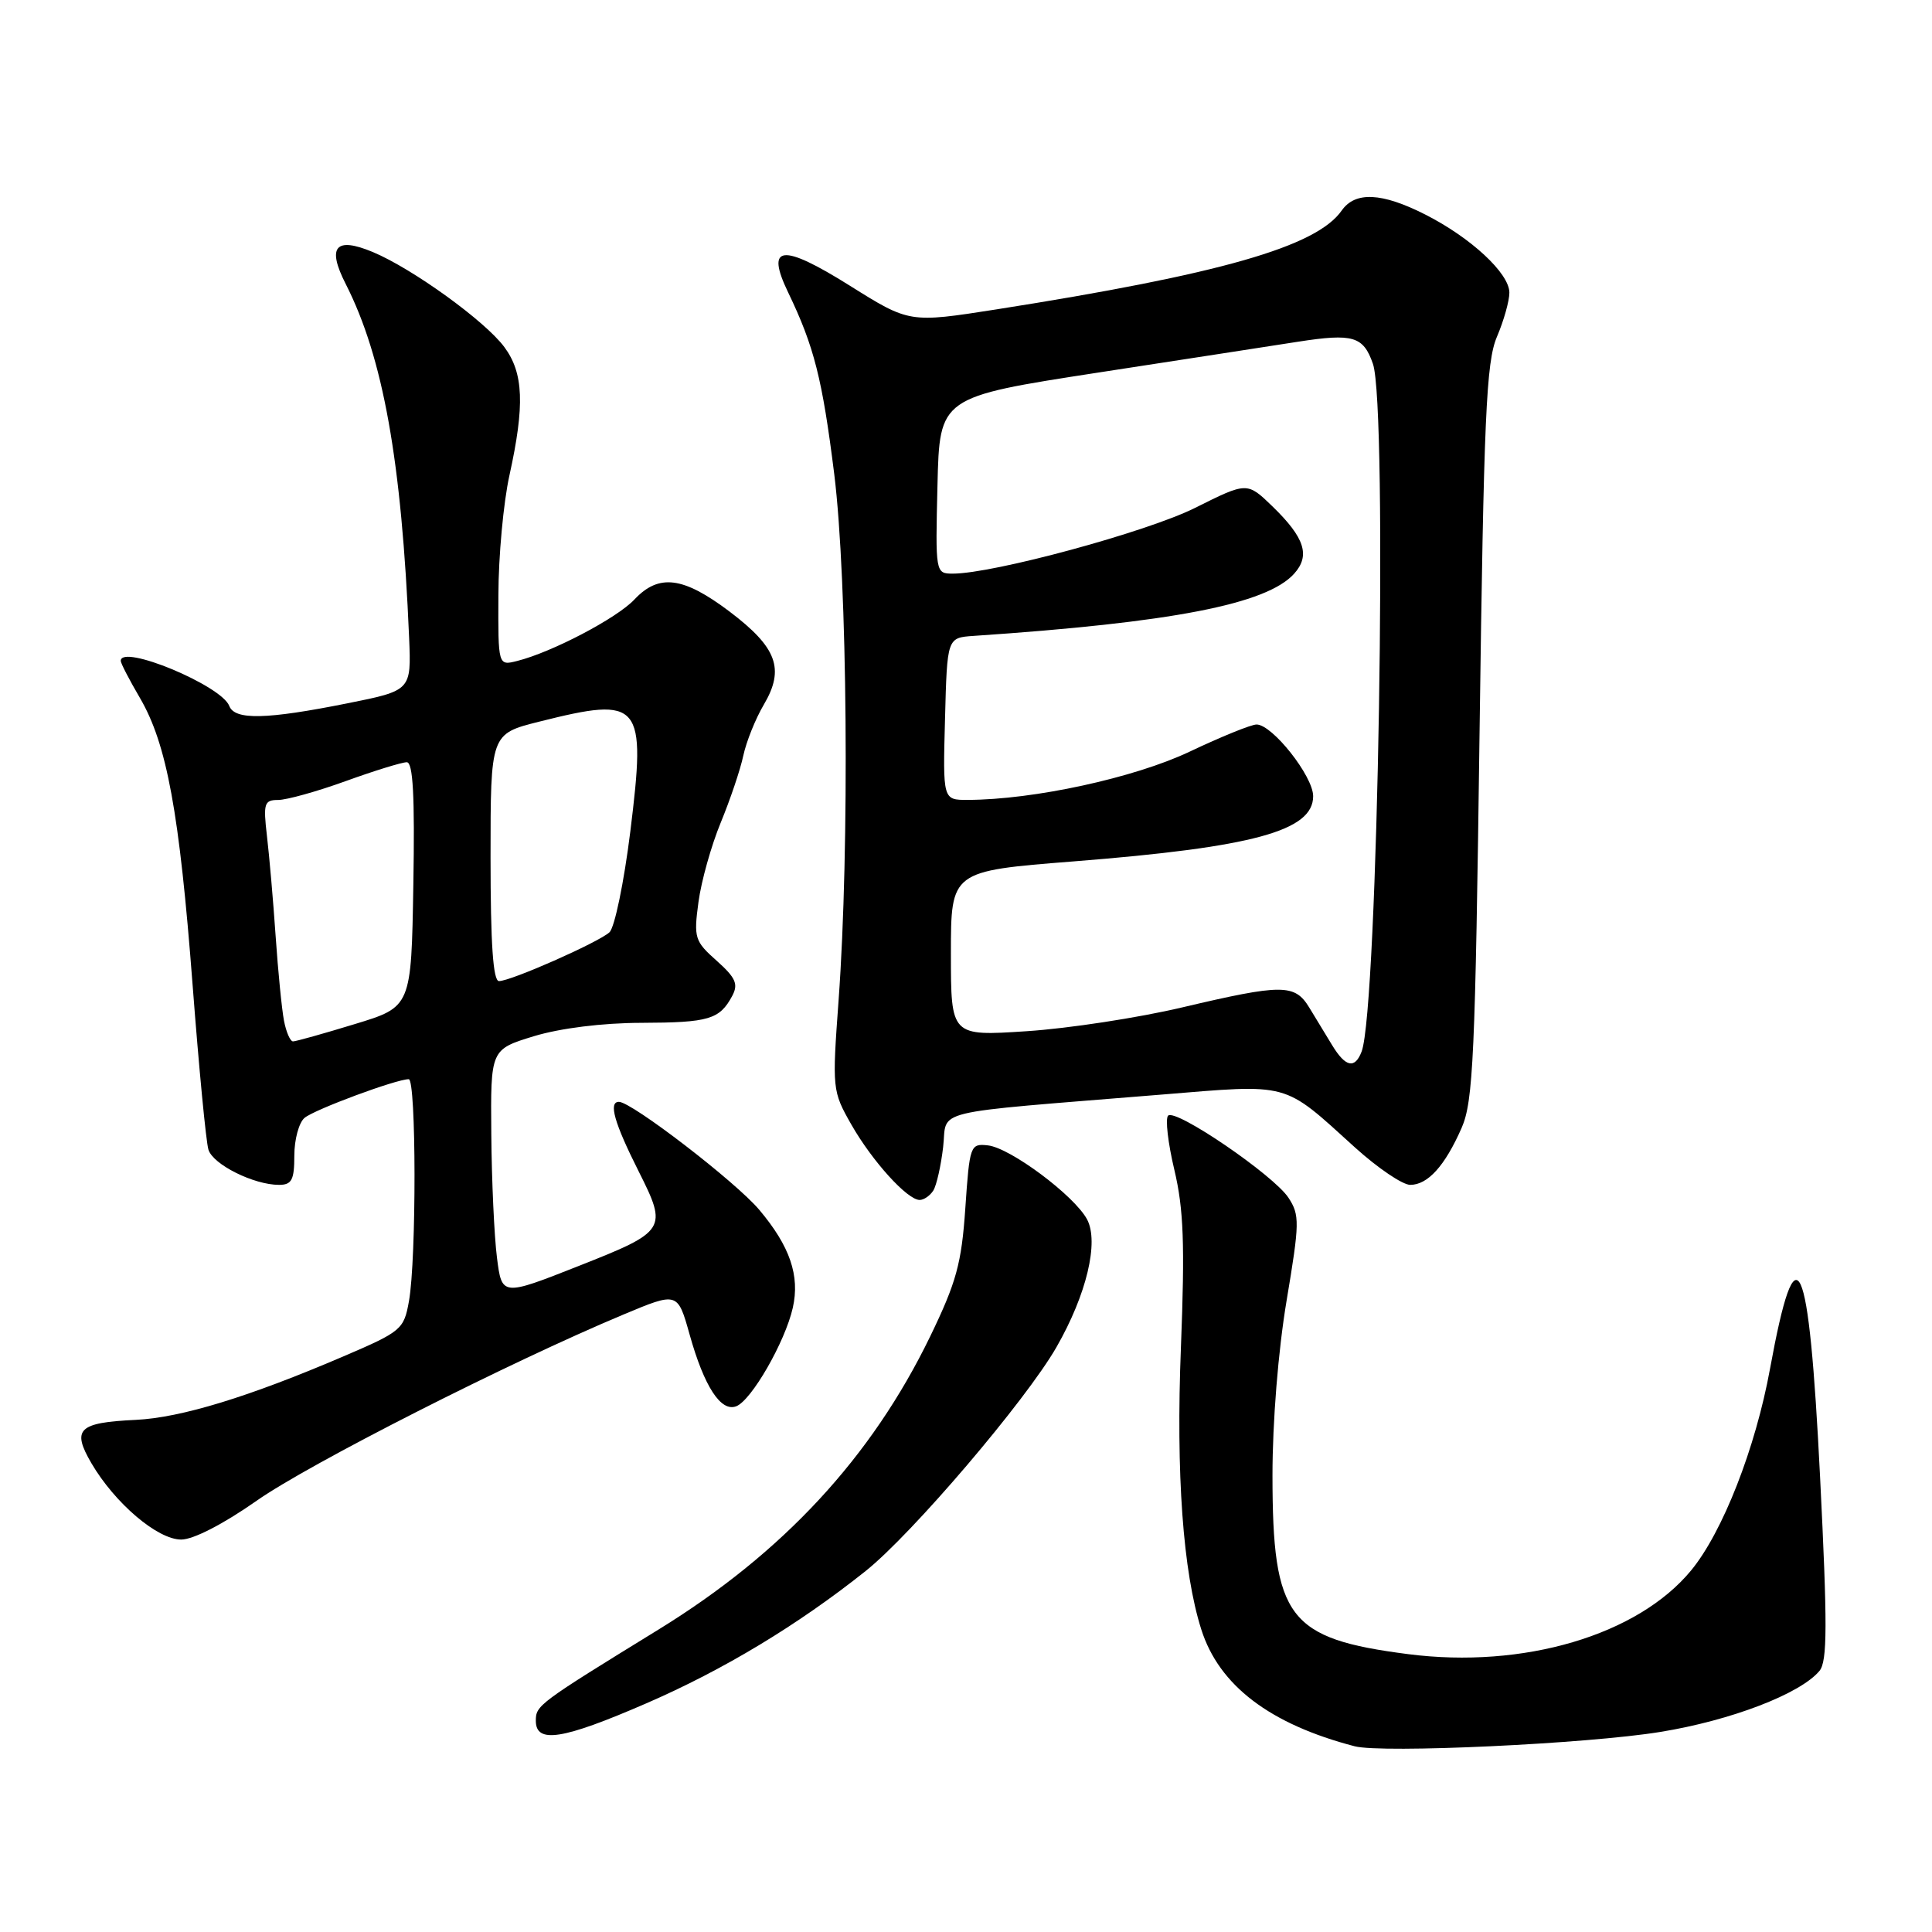 <?xml version="1.0" encoding="UTF-8" standalone="no"?>
<!DOCTYPE svg PUBLIC "-//W3C//DTD SVG 1.1//EN" "http://www.w3.org/Graphics/SVG/1.1/DTD/svg11.dtd" >
<svg xmlns="http://www.w3.org/2000/svg" xmlns:xlink="http://www.w3.org/1999/xlink" version="1.1" viewBox="0 0 256 256">
 <g >
 <path fill="currentColor"
d=" M 220.00 229.49 C 229.37 227.97 238.56 224.44 241.09 221.40 C 242.14 220.13 242.15 215.34 241.17 195.70 C 239.68 165.92 238.02 162.33 234.54 181.35 C 232.62 191.88 228.26 203.02 224.08 208.09 C 217.00 216.68 201.87 221.15 186.57 219.18 C 170.68 217.13 168.62 214.41 168.61 195.50 C 168.61 188.39 169.37 178.96 170.48 172.34 C 172.21 162.02 172.23 161.00 170.73 158.71 C 168.76 155.71 155.78 146.85 154.78 147.83 C 154.39 148.22 154.76 151.45 155.61 155.02 C 156.84 160.21 157.01 164.88 156.48 178.50 C 155.81 195.32 156.75 208.29 159.18 215.92 C 161.54 223.34 168.26 228.46 179.50 231.39 C 183.14 232.34 210.34 231.07 220.00 229.49 Z  M 85.62 225.71 C 95.86 221.27 105.74 215.31 114.70 208.17 C 120.86 203.26 135.92 185.59 139.99 178.50 C 143.98 171.54 145.64 164.57 144.04 161.57 C 142.35 158.42 133.88 152.10 130.91 151.77 C 128.57 151.51 128.48 151.74 127.91 160.09 C 127.41 167.43 126.72 169.92 123.25 177.09 C 115.48 193.11 103.74 205.78 87.28 215.91 C 71.30 225.74 71.00 225.97 71.00 228.01 C 71.00 231.08 74.54 230.52 85.62 225.71 Z  M 34.00 198.86 C 40.98 193.96 67.40 180.55 82.64 174.17 C 89.79 171.18 89.79 171.18 91.38 176.84 C 93.31 183.73 95.52 187.12 97.55 186.34 C 99.57 185.57 104.03 177.81 105.05 173.29 C 106.01 169.03 104.67 165.13 100.61 160.31 C 97.50 156.61 83.70 146.00 82.01 146.00 C 80.60 146.00 81.39 148.78 84.63 155.22 C 88.48 162.87 88.30 163.16 76.75 167.72 C 66.50 171.77 66.50 171.77 65.85 166.64 C 65.49 163.81 65.15 156.45 65.10 150.28 C 65.00 139.06 65.00 139.06 70.75 137.30 C 74.25 136.24 79.82 135.54 85.00 135.53 C 93.94 135.50 95.35 135.08 97.02 131.97 C 97.86 130.40 97.49 129.56 94.96 127.30 C 92.05 124.72 91.91 124.27 92.55 119.53 C 92.92 116.76 94.25 112.03 95.50 109.00 C 96.75 105.97 98.10 101.98 98.49 100.13 C 98.89 98.27 100.11 95.23 101.21 93.37 C 104.01 88.62 102.96 85.79 96.65 81.02 C 90.52 76.40 87.30 75.99 84.06 79.44 C 81.73 81.92 73.12 86.43 68.53 87.58 C 66.00 88.22 66.00 88.22 66.04 78.86 C 66.05 73.71 66.71 66.58 67.50 63.00 C 69.55 53.70 69.38 49.43 66.83 45.99 C 64.29 42.55 54.67 35.60 49.41 33.40 C 44.45 31.33 43.29 32.69 45.81 37.63 C 50.77 47.39 53.22 61.07 54.21 84.50 C 54.50 91.50 54.50 91.50 46.00 93.20 C 35.31 95.34 31.10 95.44 30.38 93.54 C 29.33 90.82 16.00 85.28 16.00 87.57 C 16.00 87.89 17.14 90.09 18.53 92.46 C 22.11 98.58 23.77 107.60 25.52 130.50 C 26.36 141.50 27.30 151.33 27.62 152.34 C 28.23 154.31 33.63 157.00 36.97 157.00 C 38.66 157.00 39.00 156.35 39.00 153.12 C 39.00 150.99 39.61 148.74 40.36 148.12 C 41.69 147.01 52.50 143.00 54.16 143.00 C 55.16 143.00 55.19 166.80 54.19 172.40 C 53.52 176.16 53.20 176.43 45.50 179.73 C 32.95 185.11 23.97 187.85 18.00 188.14 C 10.37 188.50 9.48 189.37 12.11 193.88 C 15.22 199.19 20.87 204.00 24.01 204.00 C 25.62 204.00 29.61 201.94 34.00 198.86 Z  M 123.67 157.75 C 124.10 157.06 124.68 154.47 124.97 152.00 C 125.57 146.87 122.54 147.60 153.78 145.05 C 171.14 143.63 169.88 143.29 179.56 152.06 C 182.57 154.78 185.85 157.00 186.86 157.00 C 189.19 157.00 191.46 154.49 193.67 149.46 C 195.21 145.95 195.48 140.02 196.05 97.00 C 196.61 55.14 196.93 47.97 198.35 44.63 C 199.26 42.50 200.00 39.87 200.00 38.78 C 200.00 36.22 194.90 31.49 188.84 28.42 C 183.10 25.51 179.57 25.34 177.78 27.90 C 174.43 32.69 161.69 36.33 132.00 41.00 C 120.50 42.80 120.50 42.80 112.60 37.85 C 103.60 32.21 101.40 32.45 104.43 38.74 C 107.88 45.91 108.96 50.19 110.54 62.81 C 112.29 76.91 112.59 112.34 111.12 132.50 C 110.26 144.30 110.28 144.57 112.80 149.00 C 115.57 153.86 120.23 159.00 121.86 159.00 C 122.42 159.00 123.23 158.44 123.67 157.75 Z  M 37.63 135.25 C 37.34 133.74 36.84 128.68 36.52 124.00 C 36.20 119.33 35.68 113.36 35.37 110.75 C 34.87 106.46 35.01 106.00 36.85 106.00 C 37.97 106.00 42.00 104.88 45.81 103.50 C 49.62 102.12 53.26 101.00 53.90 101.00 C 54.73 101.00 54.97 105.47 54.77 117.21 C 54.50 133.42 54.50 133.42 47.00 135.70 C 42.88 136.96 39.20 137.99 38.83 137.99 C 38.46 138.00 37.92 136.76 37.63 135.25 Z  M 65.00 113.62 C 65.00 97.24 65.00 97.24 71.46 95.62 C 84.99 92.22 85.64 93.01 83.52 110.18 C 82.68 116.92 81.44 122.93 80.75 123.54 C 79.22 124.91 67.69 130.00 66.12 130.00 C 65.34 130.00 65.00 125.09 65.00 113.62 Z  M 176.52 138.50 C 175.69 137.12 174.31 134.88 173.48 133.50 C 171.56 130.36 169.91 130.36 156.63 133.49 C 150.83 134.86 141.56 136.28 136.04 136.64 C 126.00 137.30 126.00 137.30 126.00 126.36 C 126.00 115.42 126.00 115.42 142.25 114.14 C 166.06 112.26 174.00 110.10 174.00 105.50 C 174.00 102.85 168.59 96.00 166.50 96.00 C 165.79 96.00 161.80 97.62 157.63 99.60 C 150.31 103.07 136.97 105.97 128.22 105.99 C 124.93 106.00 124.93 106.00 125.22 95.25 C 125.50 84.50 125.50 84.50 129.00 84.26 C 155.29 82.49 167.83 80.06 171.47 76.03 C 173.65 73.62 172.89 71.26 168.62 67.11 C 165.25 63.85 165.25 63.85 158.37 67.29 C 151.97 70.49 131.55 76.03 126.22 76.01 C 123.96 76.00 123.94 75.89 124.22 64.30 C 124.50 52.61 124.50 52.61 145.50 49.37 C 157.05 47.60 168.97 45.75 172.00 45.28 C 179.29 44.15 180.65 44.55 181.92 48.21 C 183.90 53.87 182.58 133.71 180.42 139.34 C 179.53 141.67 178.29 141.41 176.52 138.50 Z "/>
</g>
</svg>